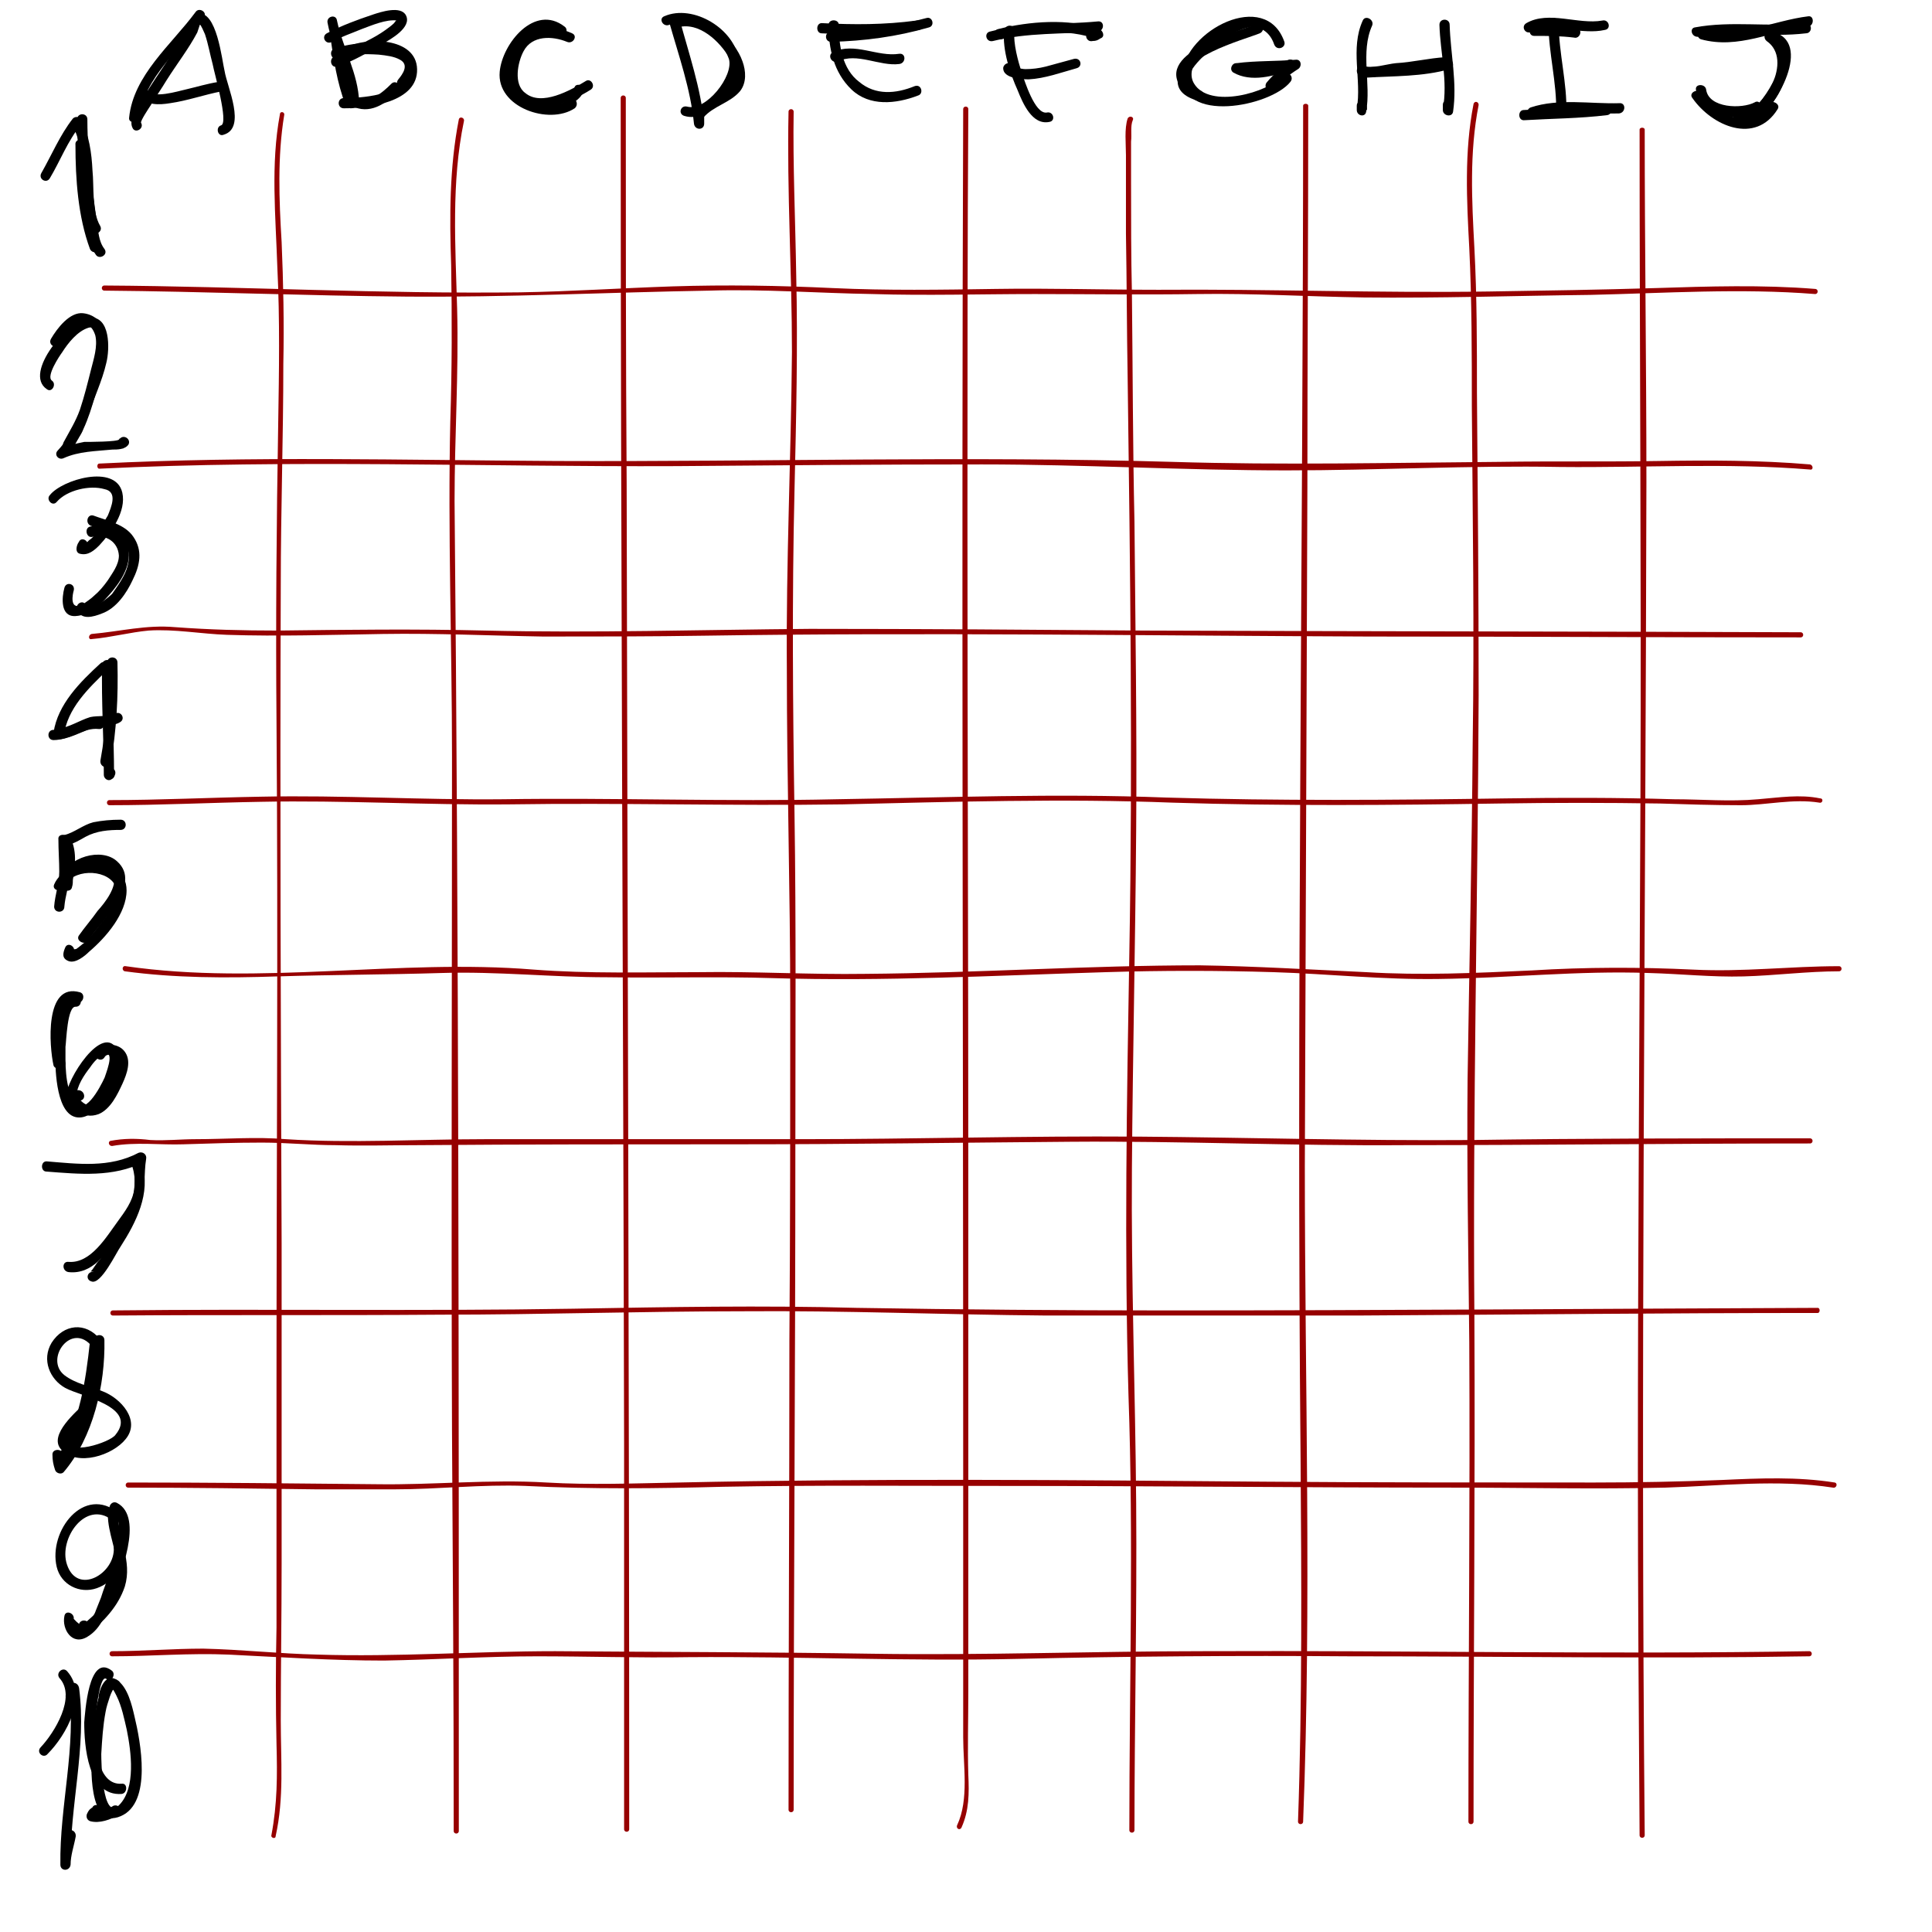 <svg width="200mm" height="200mm" version="1.1" viewBox="0 0 200 200" xmlns="http://www.w3.org/2000/svg">
 <g fill="#960000">
  <path d="m81.629 11.565c-0.176 8.29 0.353 16.581 0.353 24.871-0.088 10.848-0.617 21.784-0.529 32.72 0 11.553 0.353 23.107 0.353 34.66 0 11.642 0 23.283-0.088 34.925 0 16.228-0.088 32.456-0.088 48.595 0 0.353 0.529 0.353 0.529 0 0-22.754 0.176-45.508 0.176-68.262 0-11.553 0.088-23.195-0.088-34.837-0.176-11.201-0.265-22.313 0-33.514 0.176-7.408 0.353-14.905 0.176-22.313-0.088-5.644-0.353-11.289-0.265-16.845 0-0.353-0.529-0.353-0.529 0z"/>
  <path d="m152.54 10.771c-0.97 4.939-0.706 9.966-0.441 14.905 0.265 5.468 0.265 10.936 0.265 16.404 0.088 11.553 0.265 23.195 0.088 34.837-0.088 11.553-0.353 23.195-0.529 34.837-0.088 9.084 0.088 18.08 0.176 27.164 0.088 16.581-0.088 33.161-0.088 49.653 0 0.353 0.529 0.353 0.529 0 0-17.374 0.176-34.837 0.088-52.211-0.176-21.519 0.353-42.951 0.441-64.382 0-10.407-0.088-20.902-0.176-31.309 0-5.027 0-9.966-0.265-14.993-0.265-4.939-0.529-9.878 0.441-14.817 0-0.353-0.441-0.441-0.529-0.088z"/>
  <path d="m134.9 10.948c0 46.743-0.706 93.398-0.265 140.05 0.088 12.524 0.176 25.047-0.265 37.571 0 0.353 0.529 0.353 0.529 0 0.882-22.578 0.176-45.244 0.176-67.822 0.088-23.46 0.176-46.919 0.265-70.379 0-13.141 0.088-26.282 0.088-39.423 0-0.265-0.529-0.265-0.529 0z"/>
  <path d="m47.497 189.54c0-45.861 0-91.81-0.441-137.67 0-6.703 0.441-13.317 0.265-19.932-0.176-6.526-0.617-13.053 0.706-19.403 0.088-0.353-0.441-0.529-0.529-0.176-0.97 4.939-0.97 10.054-0.794 15.081 0.088 5.38 0.088 10.76-0.088 16.14-0.265 11.553 0.176 23.195 0.176 34.749 0 23.283-0.088 46.567 0 69.85 0.088 13.758 0.176 27.605 0.176 41.363 0 0.353 0.529 0.353 0.529 0z"/>
  <path d="m170.26 189.98c-0.441-46.655 0.088-93.31 0.176-140.05 0-12.171-0.176-24.342-0.176-36.512 0-0.265-0.529-0.265-0.529 0 0 22.931 0.176 45.861 0.088 68.792-0.088 23.283-0.265 46.655-0.265 69.938 0 12.612 0.088 25.224 0.176 37.835 0 0.353 0.529 0.353 0.529 0z"/>
  <path d="m99.709 11.3c-0.176 46.831 0 93.662 0 140.58v27.958c0 2.91 0.617 6.438-0.617 9.084-0.176 0.353 0.265 0.617 0.441 0.265 0.794-1.764 0.794-3.528 0.706-5.468-0.088-2.822 0-5.733 0-8.555v-51.859c0-23.46-0.088-47.008-0.088-70.467 0-13.847 0-27.693 0.088-41.54 0-0.353-0.529-0.353-0.529 0z"/>
  <path d="m65.136 189.36c0-46.478-0.176-92.869-0.265-139.35-0.088-13.317-0.088-26.547-0.088-39.864 0-0.353-0.529-0.353-0.529 0 0 46.478 0.265 92.869 0.353 139.26v39.952c0 0.353 0.529 0.353 0.529 0z"/>
  <path d="m28.977 11.83c-0.97 5.204-0.441 10.495-0.265 15.875 0.265 5.38 0.176 10.76 0.088 16.14-0.176 10.319-0.265 20.549-0.176 30.868 0.176 22.842 0 45.773 0 68.615v25.135c-0.088 4.057-0.088 8.026 0 12.083 0.088 3.263 0.088 6.174-0.529 9.437-0.088 0.265 0.441 0.441 0.441 0.088 0.882-3.969 0.529-7.849 0.529-11.994 0-5.38 0.088-10.76 0.088-16.14v-33.249c-0.088-22.754-0.176-45.508-0.088-68.174 0-7.673 0.265-15.258 0.265-22.842 0.088-4.233 0-8.467-0.176-12.612-0.265-4.41-0.441-8.819 0.265-13.141 0.088-0.353-0.441-0.441-0.441-0.088z"/>
  <path d="m117.44 189.45c0-11.289 0.265-22.578 0.176-33.867-0.088-11.553-0.529-23.107-0.441-34.66 0.088-11.642 0.353-23.283 0.441-34.925 0.088-10.672-0.088-21.255-0.176-31.926-0.176-7.849-0.176-15.787-0.265-23.724-0.088-3.792-0.088-7.585-0.088-11.377v-4.322c0.088-0.706-0.088-1.587 0.176-2.205 0.176-0.353-0.353-0.529-0.529-0.176-0.353 1.058-0.176 2.646-0.176 3.792v8.114c0.088 5.027 0.088 9.966 0.176 14.905 0.265 19.844 0.529 39.688 0.176 59.531-0.265 15.258-0.529 30.603-0.088 45.861 0.529 14.993 0.088 29.986 0.088 44.979 0 0.353 0.529 0.353 0.529 0z"/>
  <path d="m189.93 153.47c-3.881-0.617-7.761-0.441-11.642-0.265-4.41 0.176-8.819 0.265-13.229 0.265-11.465 0-22.842 0-34.308-0.088-20.108-0.176-40.393-0.353-60.501 0.088-4.586 0.088-9.172 0.265-13.67 0-5.909-0.353-11.73 0.265-17.551 0.176-8.643-0.088-17.198-0.176-25.753-0.176-0.353 0-0.353 0.529 0 0.529 6.438 0 12.965 0.088 19.403 0.176h8.202c4.498 0 8.996-0.529 13.494-0.353 6.879 0.353 13.67 0.265 20.461 0.088 9.701-0.176 19.315-0.088 28.928-0.088 15.61 0 31.221 0.176 46.831 0.176 7.232 0 14.464 0.176 21.784 0 5.733-0.176 11.642-0.882 17.374 0 0.353 0.088 0.529-0.441 0.176-0.529z"/>
  <path d="m187.29 170.93c-20.814 0.353-41.716-0.088-62.618 0-11.465 0-22.842 0.441-34.308 0.265-11.024-0.176-21.96-0.176-32.897-0.265-8.202 0-16.404 0.617-24.606 0.353-3.969-0.088-7.849-0.529-11.818-0.617-3.175 0-6.262 0.265-9.437 0.265-0.353 0-0.353 0.529 0 0.529 4.057 0 8.026-0.353 12.083-0.176 5.38 0.265 10.672 0.617 16.051 0.617 5.292-0.088 10.583-0.441 15.875-0.441 5.204 0 10.495 0.176 15.699 0.088 11.377-0.088 22.754 0.441 34.131 0.176s22.754-0.353 34.131-0.265c15.963 0 31.838 0.265 47.713 0 0.353 0 0.353-0.529 0-0.529z"/>
  <path d="m188.17 135.39c-22.49 0.088-44.979 0.265-67.381 0.265-10.76 0-21.431-0.088-32.103-0.265-9.79-0.265-19.579-0.088-29.369 0.088-15.875 0.265-31.75 0-47.625 0.176-0.353 0-0.353 0.529 0 0.529 11.289-0.088 22.578 0 33.955-0.088 10.407 0 20.814-0.353 31.221-0.353 10.495-0.088 20.902 0.353 31.397 0.441h32.279c15.875-0.088 31.75-0.265 47.625-0.265 0.265 0 0.265-0.529 0-0.529z"/>
  <path d="m187.37 117.84c-11.642 0-23.372 0-35.101 0.176-11.465 0.088-22.931-0.265-34.396-0.353-11.642-0.088-23.283 0.265-34.925 0.265h-32.808c-6.791 0-13.758 0.441-20.549 0-3.087-0.265-6.174 0-9.349 0-1.587 0-3.087 0.176-4.674 0.088-1.411-0.176-2.734-0.176-4.145 0.088-0.265 0.088-0.176 0.529 0.176 0.529 2.469-0.441 5.027-0.088 7.408-0.176 2.734-0.088 5.468-0.176 8.114-0.176 2.558 0 5.115 0.265 7.585 0.265 2.91 0.088 5.733 0 8.555 0 11.024-0.088 22.049-0.088 33.073-0.088 11.553 0 23.019-0.176 34.572-0.265 11.465-0.088 23.019 0.441 34.484 0.353 14.023 0 28.046-0.176 41.981-0.176 0.353 0 0.353-0.529 0-0.529z"/>
  <path d="m188.43 82.65c-2.117-0.441-4.233-0.088-6.438 0.088-2.91 0.265-5.821 0-8.731 0-5.821-0.176-11.553-0.176-17.374-0.088-11.73 0.176-23.46 0.265-35.19-0.088-11.377-0.441-22.754 0-34.131 0.176-11.465 0.265-22.931-0.176-34.484 0-8.379 0.088-16.669-0.441-25.047-0.265-5.292 0.088-10.495 0.353-15.699 0.353-0.353 0-0.353 0.529 0 0.529 5.204 0 10.407-0.265 15.699-0.353 8.555-0.176 17.11 0.353 25.753 0.265 11.465-0.176 23.019 0.176 34.484 0 11.377-0.265 22.754-0.617 34.131-0.176 11.289 0.353 22.49 0.265 33.778 0.088 5.556-0.088 11.112-0.088 16.669 0 2.822 0.088 5.556 0.176 8.379 0.176 2.646 0 5.38-0.706 8.114-0.265 0.353 0.088 0.441-0.441 0.088-0.441z"/>
  <path d="m187.37 48.077c-5.204-0.441-10.407-0.441-15.699-0.353-5.38 0.088-10.848 0-16.316 0.088-11.377 0.088-22.666 0.353-34.043 0-21.167-0.617-42.422 0-63.676-0.088-15.787-0.088-31.574-0.529-47.36 0.265-0.265 0-0.265 0.529 0 0.529 19.932-0.97 39.776-0.176 59.708-0.265 10.495-0.088 21.078-0.176 31.662-0.176 10.495 0 20.99 0.617 31.574 0.617 9.437 0 18.874-0.529 28.31-0.353 8.643 0.088 17.286-0.441 25.841 0.265 0.353 0.088 0.353-0.441 0-0.529z"/>
  <path d="m187.9 29.909c-5.468-0.441-11.024-0.265-16.492-0.088-5.733 0.176-11.465 0.265-17.198 0.353-11.377 0.176-22.842-0.265-34.308-0.176-5.644 0-11.201-0.176-16.845-0.088-5.644 0.088-11.201 0.176-16.845-0.088-5.556-0.265-11.024-0.353-16.581-0.176-5.292 0.176-10.583 0.529-15.787 0.617-14.376 0.176-28.751-0.617-43.039-0.706-0.353 0-0.353 0.529 0 0.529 10.407 0.088 20.814 0.529 31.221 0.617 10.495 0.088 20.902-0.441 31.397-0.617 5.644-0.176 11.289 0.265 16.933 0.353 5.556 0.176 11.112 0 16.757 0 5.556 0 11.201 0.088 16.845 0 5.733-0.088 11.465 0.265 17.198 0.353 7.849 0.088 15.699-0.176 23.46-0.265 7.761-0.176 15.522-0.706 23.283-0.088 0.353 0 0.353-0.529 0-0.529z"/>
  <path d="m190.37 100.02c-5.027 0-9.966 0.617-15.081 0.353-5.556-0.265-11.112-0.265-16.757 0.088-5.733 0.265-11.377 0.529-17.11 0.176-5.733-0.265-11.465-0.617-17.198-0.706-11.553 0-23.107 0.794-34.66 0.882-5.733 0.088-11.465-0.265-17.198-0.176-5.644 0-11.377 0.176-17.11-0.265-14.023-1.147-28.222 1.676-42.245-0.353-0.353-0.088-0.441 0.441-0.088 0.529 5.204 0.706 10.495 0.706 15.787 0.529 5.644-0.176 11.289-0.176 17.022-0.353s11.377 0.441 17.11 0.441c5.733 0.088 11.465-0.088 17.11 0.088 11.553 0.353 23.019-0.265 34.572-0.617 5.733-0.176 11.553-0.176 17.286 0s11.377 0.794 17.11 0.706c7.32-0.088 14.464-0.882 21.784-0.617 3.263 0.088 6.526 0.441 9.79 0.353 3.263-0.088 6.615-0.529 9.878-0.529 0.353 0 0.353-0.529 0-0.529z"/>
  <path d="m186.4 65.452c-22.578-0.088-45.244-0.088-67.822-0.176-11.642-0.088-23.195-0.176-34.749-0.176-11.201 0.088-22.401 0.441-33.602 0.176-7.144-0.176-14.288-0.088-21.519 0-3.528 0-7.056-0.088-10.583-0.353-2.999-0.265-5.644 0.441-8.643 0.706-0.353 0.088-0.353 0.617 0 0.529 2.029-0.176 3.969-0.706 5.909-0.882 2.646-0.176 5.468 0.353 8.114 0.441 5.38 0.176 10.76 0 16.14-0.088 5.556-0.088 11.112 0.176 16.581 0.265 5.644 0 11.201 0 16.757-0.088 22.931-0.353 45.773 0 68.703 0.088 14.905 0 29.81 0.088 44.715 0.088 0.353 0 0.353-0.529 0-0.529z"/>
 </g>
 <path d="m14.601 12.711c-0.088-0.176 0.794-1.499 0.97-1.764 0.529-0.882 1.147-1.764 1.676-2.646 1.058-1.676 2.293-3.263 3.175-4.939 0.088-0.265 0.176-0.529 0.265-0.794 0.088-0.088 0.441 0.794 0.529 0.97 0.353 1.058 0.529 2.117 0.794 3.087 0.176 0.97 1.676 6.085 0.882 6.35-0.617 0.176-0.353 1.235 0.265 0.97 2.381-0.706 0.353-4.939 0.088-6.615-0.265-1.058-0.794-6.35-2.822-5.909-0.706 0.088-0.882 1.323-1.147 1.852-0.794 1.323-1.676 2.558-2.469 3.792-0.882 1.323-1.852 2.734-2.558 4.145-0.353 0.529-0.882 1.323-0.529 2.029 0.265 0.617 1.235 0.088 0.882-0.529z"/>
 <path d="m14.424 12.182c0.441-4.145 4.41-7.232 6.703-10.407 0.353-0.529-0.529-1.058-0.882-0.529-2.469 3.351-6.438 6.526-6.879 10.936-0.088 0.617 0.97 0.617 1.058 0z"/>
 <path d="m14.424 9.889c0.617 1.058 2.117 0.97 3.175 0.794 1.852-0.265 3.528-0.882 5.38-1.235 0.617-0.088 0.353-1.147-0.353-0.97-1.147 0.176-2.293 0.529-3.44 0.794-0.794 0.176-3.351 0.97-3.881 0.088-0.353-0.529-1.235 0-0.882 0.529z"/>
 <path d="m34.18 3.716c0.353 2.381 0.706 4.851 1.587 7.144 0.265 0.617 1.323 0.353 1.058-0.265-0.97-2.293-1.323-4.763-1.676-7.232-0.088-0.617-1.147-0.353-0.97 0.353z"/>
 <path d="m34.356 4.333c0.97-0.529 2.029-0.882 3.087-1.323 0.97-0.353 2.558-1.058 3.704-0.882-0.176 0-0.088-0.088-0.353 0.265-0.265 0.265-0.529 0.441-0.882 0.706-0.617 0.441-1.235 0.794-1.94 1.147-1.058 0.617-2.205 1.235-3.351 1.587-0.617 0.265-0.353 1.235 0.265 1.058 1.676-0.529 3.263-1.499 4.763-2.381 0.794-0.441 2.999-1.676 2.381-2.91-0.529-1.058-2.646-0.353-3.44-0.088-1.587 0.529-3.263 1.147-4.763 1.94-0.617 0.353-0.088 1.235 0.529 0.882z"/>
 <path d="m36.297 5.92c1.587-0.882 6.438-0.97 5.733 1.852-0.441 2.117-4.763 2.381-6.438 2.381-0.706 0-0.706 1.058 0 1.058 2.558 0 7.673-0.617 7.585-4.057-0.088-3.351-5.38-3.351-7.408-2.205-0.529 0.353 0 1.235 0.529 0.97z"/>
 <path d="m34.885 6.009c1.411-0.441 2.91-0.441 4.322-0.353 0.794 0.088 1.587 0.176 2.205 0.529 0.97 0.529 0.265 1.499-0.176 2.029-0.441 0.529 0.265 1.323 0.706 0.794 1.411-1.676 1.323-3.351-0.794-4.057-1.852-0.706-4.586-0.617-6.526 0.088-0.617 0.176-0.353 1.235 0.265 0.97z"/>
 <path d="m36.385 10.948c1.852 0.97 3.528-0.176 4.851-1.499 0.529-0.529-0.265-1.235-0.706-0.794-0.97 0.97-2.293 2.117-3.616 1.323-0.617-0.265-1.147 0.617-0.529 0.97z"/>
 <path d="m33.915 2.393c0.529 2.822 2.117 5.292 2.205 8.202 0 0.706 1.058 0.706 1.058 0-0.088-2.999-1.676-5.556-2.293-8.467-0.088-0.706-1.147-0.441-0.97 0.265z"/>
 <path d="m59.227 3.451c-1.764-0.794-3.616-0.882-5.204 0.441-1.499 1.235-1.764 3.704-1.147 5.38 1.147 3.528 6.262 1.323 8.29 0 0.529-0.353 0-1.235-0.529-0.882-1.587 0.97-4.586 2.646-6.262 1.235-1.235-0.882-0.794-3.175-0.176-4.322 0.882-1.676 2.999-1.587 4.498-0.97 0.617 0.265 1.147-0.617 0.529-0.882z"/>
 <path d="m58.433 2.745c-3.087-2.381-6.438 1.764-6.703 4.674-0.353 3.704 5.115 5.556 7.761 3.792 0.529-0.441 0-1.323-0.529-0.97-2.117 1.499-5.821 0.088-6.174-2.558-0.265-2.381 2.91-5.733 5.115-4.057 0.529 0.441 1.058-0.529 0.529-0.882z"/>
 <path d="m59.051 10.771c0.529-0.265 1.058-0.617 1.323-1.235 0.176-0.265 0.088-0.529-0.176-0.706-0.265-0.088-0.617-0.088-0.706 0.176-0.088 0.176-0.176 0.353-0.353 0.441-0.088 0.088-0.088 0.088-0.176 0.176-0.088 0-0.088 0.088-0.176 0.088-0.176 0.088 0.088 0-0.088 0-0.265 0.088-0.441 0.353-0.353 0.706 0.088 0.265 0.441 0.441 0.706 0.353z"/>
 <path d="m69.281 2.304c0.97 3.44 2.205 6.879 2.558 10.495 0.088 0.706 1.058 0.706 1.058 0v-0.706c0-0.617-1.058-0.617-1.058 0v0.706h1.058c-0.353-3.704-1.587-7.232-2.558-10.848-0.176-0.617-1.235-0.353-1.058 0.353z"/>
 <path d="m69.281 2.569c2.469-1.058 5.38 1.235 6.174 3.528 0.529 1.764-2.381 5.468-4.322 4.939-0.706-0.176-0.97 0.794-0.265 0.97 2.646 0.794 5.909-3.175 5.644-5.644-0.353-3.351-4.763-5.997-7.761-4.674-0.617 0.265-0.088 1.147 0.529 0.882z"/>
 <path d="m70.604 2.745c2.205-0.265 4.233 1.94 5.115 3.616 1.499 2.822-2.293 3.528-3.704 5.027-0.441 0.529 0.265 1.235 0.794 0.794 1.058-1.235 2.734-1.499 3.792-2.734 0.706-0.882 0.617-2.117 0.265-3.087-0.794-2.293-3.704-4.939-6.262-4.674-0.617 0.088-0.617 1.147 0 1.058z"/>
 <path d="m85.774 2.569c0 2.469 0.529 4.939 2.381 6.703 1.852 1.764 4.586 1.499 6.879 0.617 0.617-0.176 0.353-1.235-0.353-0.97-1.94 0.794-4.057 0.97-5.733-0.441-1.764-1.323-2.117-3.792-2.117-5.909 0-0.617-1.058-0.617-1.058 0z"/>
 <path d="m86.744 6.361c1.94-0.97 4.322 0.529 6.35 0.265 0.706-0.088 0.706-1.147 0-1.058-2.293 0.353-4.586-1.235-6.879-0.176-0.617 0.353-0.088 1.235 0.529 0.97z"/>
 <path d="m85.068 3.451c3.351 0.176 6.703 0.088 10.054-0.353 0.706-0.088 0.353-1.147-0.265-0.97-3.263 0.441-6.526 0.441-9.79 0.265-0.617 0-0.617 1.058 0 1.058z"/>
 <path d="m86.038 4.333c3.44-0.088 6.791-0.529 10.142-1.499 0.617-0.176 0.353-1.147-0.265-0.97-3.263 0.882-6.526 1.323-9.878 1.411-0.706 0-0.706 1.058 0 1.058z"/>
 <path d="m103.94 3.186c-0.176 2.029 0.617 4.41 1.411 6.174 0.529 1.323 1.499 3.616 3.263 3.263 0.706-0.088 0.441-1.147-0.265-0.97-1.235 0.176-2.293-3.351-2.558-4.057-0.441-1.411-0.882-2.999-0.794-4.41 0.088-0.706-0.97-0.706-1.058 0z"/>
 <path d="m103.59 4.068c2.999-0.794 6.967-1.147 9.966 0-0.088-0.353-0.088-0.706-0.176-0.97-0.176 0.088-0.353 0.088-0.529 0.176-0.706 0.088-0.441 1.147 0.265 0.97 0.353 0 0.529-0.088 0.794-0.265 0.529-0.176 0.265-0.794-0.088-0.97-3.175-1.147-7.32-0.794-10.495 0-0.706 0.176-0.441 1.235 0.265 1.058z"/>
 <path d="m102.8 4.245c3.528-0.882 7.232-0.706 10.848-0.97 0.706-0.088 0.706-1.147 0-1.058-3.704 0.353-7.497 0.088-11.201 1.058-0.617 0.176-0.353 1.147 0.353 0.97z"/>
 <path d="m104.82 6.538h-0.441c-0.265 0-0.529 0.265-0.529 0.529 0 1.058 1.94 1.147 2.646 1.147 1.676-0.088 3.351-0.706 4.939-1.147 0.706-0.176 0.441-1.147-0.265-0.97-0.97 0.265-1.94 0.529-2.91 0.794-0.706 0.176-1.411 0.265-2.117 0.265-0.265 0-0.529-0.088-0.794-0.088-0.617-0.176-0.441-0.176-0.441 0l-0.529 0.529h0.441c0.706 0 0.706-1.058 0-1.058z"/>
 <path d="m132.96 4.333c-1.94-5.556-10.319-1.147-10.583 3.351-0.265 5.204 9.172 3.351 11.201 0.794 0.441-0.529-0.265-1.235-0.706-0.706-1.587 1.852-7.673 3.528-9.26 0.882-1.852-2.999 6.615-8.908 8.29-4.057 0.265 0.706 1.235 0.353 1.058-0.265z"/>
 <path d="m128.37 7.596c1.852-0.353 3.792-0.176 5.733-0.353-0.088-0.353-0.176-0.617-0.265-0.97-1.058 0.617-1.94 1.323-2.734 2.293-0.353 0.529 0.353 1.323 0.794 0.794 0.706-0.97 1.499-1.587 2.469-2.205 0.441-0.265 0.353-1.058-0.265-0.97-2.029 0.176-4.057 0.088-6.085 0.353-0.617 0.088-0.353 1.147 0.353 1.058z"/>
 <path d="m127.67 7.508c1.852 1.058 4.233 0.353 5.997-0.265-0.088-0.353-0.265-0.706-0.353-0.97-0.176 0.088-0.353 0.088-0.441 0.176-0.706 0.176-0.441 1.147 0.265 0.97 0.265 0 0.441-0.088 0.706-0.265 0.529-0.265 0.176-1.147-0.441-0.97-1.499 0.529-3.616 1.323-5.204 0.441-0.529-0.353-1.058 0.529-0.529 0.882z"/>
 <path d="m124.23 9.36c-2.469-0.706-0.529-2.734 0.617-3.792 1.147-1.058 2.822-2.381 4.41-2.734 0.706-0.088 0.353-1.147-0.265-0.97-2.734 0.529-10.848 6.879-5.027 8.555 0.617 0.176 0.882-0.882 0.265-1.058z"/>
 <path d="m123.35 8.655c-2.293-2.469 5.556-4.586 7.056-5.204 0.617-0.265 0.353-1.235-0.265-0.97-2.293 0.882-11.024 3.087-7.585 6.967 0.441 0.529 1.235-0.265 0.794-0.794z"/>
 <path d="m141.07 2.128c-1.323 2.91-0.088 6.085-0.617 9.172 0.353 0 0.706 0.088 1.058 0.088v-0.441c0-0.706-1.058-0.706-1.058 0v0.441c0 0.617 0.882 0.794 0.97 0.176 0.529-2.91-0.617-6.174 0.617-8.908 0.265-0.617-0.706-1.147-0.97-0.529z"/>
 <path d="m149.01 2.569c0.088 2.91 0.882 5.821 0.353 8.731 0.353 0 0.706 0.088 1.058 0.088v-0.529c0-0.706-1.058-0.706-1.058 0v0.529c0 0.617 0.97 0.794 1.058 0.176 0.441-2.999-0.265-5.997-0.353-8.996 0-0.706-1.058-0.706-1.058 0z"/>
 <path d="m140.81 7.861c0.882 0.353 2.205-0.088 3.087-0.176 1.852-0.176 3.881-0.617 5.733-0.706 0.706 0 0.706-1.058 0-1.058-1.676 0.088-3.44 0.529-5.115 0.617-0.97 0.088-2.469 0.617-3.44 0.265-0.617-0.176-0.882 0.794-0.265 1.058z"/>
 <path d="m141.43 8.037c2.91-0.176 5.821-0.088 8.643-0.882 0.617-0.176 0.353-1.235-0.353-1.058-2.646 0.794-5.468 0.706-8.29 0.882-0.706 0.088-0.706 1.147 0 1.058z"/>
 <path d="m158.54 3.275c1.147-0.617 2.734-0.265 3.969-0.176 1.235 0.088 2.469 0.265 3.616 0 0.706-0.088 0.441-1.147-0.265-0.97-2.469 0.441-5.556-1.058-7.849 0.265-0.617 0.353-0.088 1.235 0.529 0.882z"/>
 <path d="m158.8 3.716c1.411 0 2.734 0 4.145 0.176 0.617 0.176 0.97-0.882 0.265-0.97-1.499-0.265-2.91-0.265-4.41-0.265-0.617 0-0.617 1.058 0 1.058z"/>
 <path d="m162.15 11.653c0.088-3.087-0.794-6.174-0.794-9.26 0-0.706-1.058-0.706-1.058 0 0 3.087 0.882 6.174 0.794 9.26 0 0.706 1.058 0.706 1.058 0z"/>
 <path d="m158.71 12.182c2.822-0.97 5.997-0.353 8.908-0.441 0.706-0.088 0.706-1.147 0-1.058-2.999 0.088-6.262-0.529-9.172 0.441-0.617 0.265-0.353 1.235 0.265 1.058z"/>
 <path d="m157.74 12.447c2.91-0.176 5.733-0.176 8.643-0.529 0.617-0.088 0.617-1.147 0-1.058-2.91 0.353-5.733 0.353-8.643 0.529-0.617 0-0.617 1.058 0 1.058z"/>
 <path d="m175.82 3.804c3.616-0.617 7.408 0.088 11.112-0.353 0.706 0 0.706-1.058 0-1.058-3.792 0.441-7.673-0.265-11.465 0.441-0.617 0.088-0.353 1.058 0.353 0.97z"/>
 <path d="m183.14 4.245c3.087 0.706-0.529 6.526-2.117 7.408-0.617 0.353-0.088 1.235 0.529 0.97 2.293-1.323 6.262-8.379 1.852-9.349-0.617-0.176-0.882 0.882-0.265 0.97z"/>
 <path d="m182.88 4.245c2.822 1.94-0.265 7.408-3.087 7.673-0.706 0.088-0.706 1.147 0 1.058 3.881-0.353 7.32-6.967 3.616-9.701-0.529-0.353-1.058 0.529-0.529 0.97z"/>
 <path d="m175.2 10.154c2.029 2.91 6.526 4.851 8.819 1.147 0.353-0.529-0.617-1.058-0.97-0.529-1.852 2.91-5.38 1.058-6.967-1.147-0.353-0.529-1.323 0-0.882 0.529z"/>
 <path d="m175.56 9.272c0.353 2.822 4.498 3.44 6.615 2.293 0.529-0.353 0-1.323-0.529-0.97-1.323 0.706-4.763 0.617-5.027-1.323-0.088-0.617-1.147-0.617-1.058 0z"/>
 <path d="m176.7 3.01h-0.441c-0.617 0-0.706 0.882-0.176 1.058 3.881 1.058 7.32-0.882 11.112-1.323 0.617-0.088 0.617-1.147 0-1.058-3.616 0.441-7.144 2.293-10.848 1.323 0 0.353-0.088 0.706-0.088 1.058h0.441c0.706 0 0.706-1.058 0-1.058z"/>
 <path d="m5.164 18.444c1.058-1.764 1.852-3.881 3.175-5.468-0.353 0-0.617 0-0.882-0.088 1.058 1.94 1.058 4.233 1.235 6.35 0.088 1.499-0.088 3.263 0.706 4.674 0.353 0.617 1.323 0.088 0.97-0.529-0.882-1.499-0.617-4.057-0.794-5.733-0.088-1.852-0.353-3.616-1.147-5.292-0.176-0.265-0.617-0.353-0.882-0.088-1.323 1.676-2.205 3.792-3.263 5.644-0.353 0.617 0.529 1.147 0.882 0.529z"/>
 <path d="m10.368 25.5c-1.235-3.351-1.499-6.967-1.499-10.495-0.088-0.706-1.147-0.706-1.058 0 0 3.528 0.265 7.408 1.499 10.76 0.265 0.617 1.235 0.353 1.058-0.265z"/>
 <path d="m10.809 25.764c-0.617-0.794-0.617-1.852-0.794-2.822-0.176-1.323-0.353-2.646-0.529-3.969-0.265-2.205-0.441-4.41-0.441-6.615 0-0.706-1.058-0.706-1.058 0 0 2.734 0.265 5.292 0.617 8.026 0.265 1.852 0.176 4.41 1.323 5.997 0.353 0.529 1.323 0 0.882-0.617z"/>
 <path d="m5.87 51.958c1.058-1.235 3.44-1.764 4.939-1.323 1.411 0.265 0.706 1.852 0.353 2.734-0.353 0.617-0.794 1.235-1.235 1.852-0.176 0.265-0.441 0.529-0.706 0.706-0.088 0.088-0.176 0.176-0.265 0.265-0.353 0.088-0.353 0.265 0.088 0.441 0.265-0.617-0.617-1.147-0.882-0.529-0.265 0.353-0.441 1.147 0.176 1.235 0.794 0.176 1.411-0.353 1.94-0.882 1.235-1.323 2.822-3.528 2.381-5.468-0.706-2.999-6.262-1.323-7.497 0.265-0.441 0.441 0.265 1.235 0.706 0.706z"/>
 <path d="m9.574 55.574c1.411-0.265 2.646 0.529 2.734 1.94 0 0.97-0.706 1.852-1.147 2.558-0.441 0.617-0.882 1.147-1.411 1.587-0.353 0.353-0.794 0.617-1.147 0.882-1.499 0.794-1.058-1.147-0.97-1.411 0.176-0.706-0.794-0.97-0.97-0.265-0.265 0.97-0.441 2.999 1.147 2.91 1.676-0.088 2.91-1.499 3.881-2.646 1.147-1.411 2.117-3.175 1.411-4.939-0.617-1.499-2.381-1.94-3.792-1.676-0.617 0.176-0.353 1.235 0.265 1.058z"/>
 <path d="m9.397 54.427c2.117 0.706 4.586 1.323 3.792 4.233-0.265 0.97-0.97 1.94-1.587 2.822-0.265 0.265-2.293 2.029-2.734 1.147-0.265-0.617-1.147-0.088-0.882 0.529 0.441 1.058 1.676 0.706 2.558 0.353 1.499-0.529 2.558-2.117 3.175-3.44 0.794-1.587 1.058-3.087 0.088-4.498-0.882-1.323-2.734-1.676-4.145-2.205-0.617-0.176-0.882 0.794-0.265 1.058z"/>
 <path d="m12.484 84.854c-0.97 0-1.94 0.088-2.822 0.265-1.058 0.265-1.94 1.058-2.999 1.323-0.353 0.088-0.441 0.529-0.265 0.794 0.617 1.411 0.176 2.999 0 4.41-0.088 0.617 0.97 0.794 1.058 0.176 0.088-0.265 0.088-0.529 0.088-0.794 0.176-0.617-0.882-0.97-0.97-0.265-0.088 0.265-0.088 0.529-0.088 0.794 0.265 0 0.617 0.088 0.97 0.088 0.265-1.676 0.617-3.351-0.176-4.939-0.088 0.265-0.176 0.529-0.265 0.794 0.617-0.176 1.235-0.529 1.852-0.882 1.147-0.617 2.381-0.706 3.616-0.706 0.706 0 0.706-1.058 0-1.058z"/>
 <path d="m6.663 91.822c0.706-1.852 4.233-1.94 5.204-0.265 0.794 1.323-0.794 3.263-1.587 4.233-0.441 0.617-0.97 1.235-1.499 1.764-0.265 0.176-0.529 0.441-0.794 0.617-0.088 0.088-0.176 0.088-0.265 0.088-0.353 0.088-0.353 0.176-0.088 0.353 0.265-0.617-0.617-1.147-0.882-0.529-0.265 0.617-0.353 1.147 0.353 1.411 0.706 0.265 1.676-0.529 2.117-0.97 1.764-1.499 3.881-3.969 3.881-6.35 0-3.792-6.262-3.528-7.497-0.617-0.265 0.617 0.794 0.882 1.058 0.265z"/>
 <path d="m7.369 91.116c0.441-1.499 3.969-2.381 4.41-0.529 0.353 1.235-0.882 2.822-1.676 3.704-0.617 0.882-1.323 1.676-1.94 2.558-0.353 0.529 0.617 1.058 0.97 0.529 1.235-1.94 5.644-5.821 2.999-8.202-1.587-1.499-5.204-0.441-5.733 1.676-0.176 0.617 0.882 0.882 0.97 0.265z"/>
 <path d="m6.046 86.883c0 1.147 0.088 2.293 0.088 3.351 0 1.235-0.441 2.381-0.529 3.616 0 0.706 1.058 0.706 1.058 0 0.088-1.058 0.441-2.029 0.529-3.087 0.176-1.323-0.088-2.558-0.088-3.881-0.088-0.617-1.147-0.617-1.058 0z"/>
 <path d="m4.811 121.28c3.44 0.265 6.879 0.617 10.054-0.97-0.265-0.176-0.529-0.441-0.794-0.617-0.176 1.147-0.088 2.293-0.176 3.44-0.176 1.235-0.97 2.293-1.676 3.263-1.235 1.676-2.822 4.41-5.115 4.233-0.706-0.088-0.706 0.97 0 1.058 2.469 0.265 3.881-1.94 5.204-3.704 0.882-1.147 1.676-2.205 2.205-3.44 0.617-1.499 0.353-2.999 0.617-4.586 0.088-0.441-0.353-0.794-0.794-0.617-2.999 1.587-6.262 1.147-9.525 0.882-0.617 0-0.617 1.058 0 1.058z"/>
 <path d="m13.719 120.84c0.794 2.558-0.617 5.204-2.029 7.408-0.441 0.706-0.882 1.411-1.323 2.117-0.265 0.265-0.441 0.529-0.617 0.794-0.441 0.706-0.529 0.353 0 0.529-0.706-0.176-0.97 0.794-0.265 0.97 0.97 0.353 2.558-2.999 2.999-3.616 1.587-2.469 3.175-5.556 2.205-8.555-0.176-0.617-1.235-0.353-0.97 0.353z"/>
 <path d="m10.368 138.65c-1.499-1.852-3.792-1.587-5.027 0.353-1.058 1.764-0.176 3.792 1.411 4.674 1.587 0.882 7.585 1.94 5.204 4.851-0.529 0.794-5.204 2.293-4.763 0.441 0.176-1.235 1.587-2.293 2.469-3.087 0.441-0.441-0.265-1.235-0.794-0.706-0.882 0.882-3.881 3.351-2.558 4.851 1.676 1.852 5.38 0.617 6.703-1.058 1.587-1.94-0.529-4.233-2.381-4.939-1.323-0.529-2.822-0.794-3.969-1.676-2.117-1.676 0.794-5.644 2.91-2.91 0.441 0.529 1.147-0.265 0.794-0.794z"/>
 <path d="m9.75 138.74c0.088 4.322-1.058 9.525-3.969 12.876 0.353 0.088 0.617 0.176 0.882 0.265-0.176-0.441-0.176-0.882-0.176-1.323 0-0.617-1.058-0.617-1.058 0 0 0.617 0.088 1.058 0.265 1.587 0.088 0.353 0.617 0.529 0.882 0.265 3.087-3.616 4.322-9.084 4.233-13.67 0-0.706-1.058-0.706-1.058 0z"/>
 <path d="m9.309 138.92c-0.441 4.057-1.058 8.29-3.263 11.73-0.265 0.529 0.441 1.147 0.882 0.706 0.265-0.353 0.353-0.441 0.441-0.882 0.265-0.617-0.706-0.882-0.97-0.265-0.088 0.088-0.176 0.265-0.265 0.353 0.353 0.265 0.617 0.441 0.882 0.617 2.205-3.616 2.91-8.026 3.351-12.259 0.088-0.617-0.97-0.617-1.058 0z"/>
 <path d="m12.308 156.65c-3.616-2.999-7.32 1.852-6.438 5.556 0.441 1.852 2.381 2.822 4.145 2.205 1.764-0.617 2.999-2.381 2.822-4.233-0.088-0.706-1.147-0.706-1.058 0 0.176 2.734-3.792 5.027-4.851 1.764-0.882-2.646 1.94-6.703 4.674-4.586 0.529 0.441 1.235-0.265 0.706-0.706z"/>
 <path d="m11.602 156.56c1.587 0.882 0.088 4.939-0.265 6.262-0.265 0.882-0.617 1.676-0.882 2.558-0.176 0.441-0.353 0.882-0.529 1.323-0.088 0.265-0.176 0.441-0.353 0.706-0.088 0.088-0.088 0.265-0.176 0.353-0.441 0.794-0.97 0.706-1.764-0.176 0.088-0.617-0.882-0.97-0.97-0.265-0.265 1.323 0.794 3.087 2.381 2.117 1.499-0.882 2.029-2.646 2.558-4.145 0.794-2.117 3.351-8.202 0.529-9.701-0.617-0.353-1.147 0.617-0.529 0.97z"/>
 <path d="m11.161 156.73c0 2.029 0.97 3.792 0.97 5.821 0 2.558-2.029 4.41-3.881 5.909 0.353 0.176 0.617 0.265 0.97 0.441v-0.617c0-0.706-1.058-0.706-1.058 0v0.617c0 0.441 0.529 0.617 0.882 0.353 1.676-1.411 3.175-2.91 3.881-5.027 0.794-2.646-0.706-4.939-0.706-7.497 0-0.617-1.058-0.617-1.058 0z"/>
 <path d="m5.368 39.395c-0.617-0.441 0.794-2.558 1.058-2.91 0.617-0.97 1.587-2.205 2.734-2.558 1.852-0.529 0.441 4.763 0.265 5.468-0.794 2.381-1.676 5.38-3.44 7.232-0.441 0.441 0.088 1.058 0.617 0.794 1.587-0.706 3.263-0.706 5.027-0.882 0.529 0 1.323 0 1.676-0.529 0.265-0.529-0.441-1.058-0.882-0.617 0 0-0.088 0-0.088 0.088-0.529 0.353 0 1.235 0.529 0.882 0.088-0.088 0.265-0.176 0.353-0.265-0.265-0.176-0.529-0.441-0.882-0.617-0.088 0.265-3.175 0.265-3.616 0.265-0.97 0.176-1.764 0.441-2.646 0.794 0.176 0.265 0.441 0.529 0.617 0.794 1.235-1.147 1.764-2.646 2.381-4.145 0.617-1.94 1.499-3.704 1.94-5.644 0.353-1.411 0.441-4.851-1.764-4.674-2.117 0.176-6.879 5.733-4.41 7.408 0.529 0.441 1.058-0.529 0.529-0.882z"/>
 <path d="m6.162 35.603c0.794-1.235 2.91-3.351 3.704-0.882 0.265 1.147-0.176 2.469-0.441 3.528-0.353 1.411-0.706 2.822-1.147 4.145-0.441 1.235-1.058 2.205-1.676 3.351-0.353 0.617 0.529 1.147 0.882 0.529 0.441-0.706 0.882-1.147 1.147-1.852 0.529-1.147 0.882-2.293 1.235-3.528 0.529-1.852 1.235-3.881 1.058-5.909-0.088-1.323-0.882-2.381-2.293-2.558-1.411-0.176-2.734 1.587-3.351 2.646-0.353 0.617 0.529 1.147 0.882 0.529z"/>
 <path d="m10.395 68.676c-2.117 1.94-4.41 4.233-4.851 7.144 0 0.441 0.265 0.706 0.706 0.706 1.323-0.176 2.469-0.97 3.881-1.323 0.706-0.176 1.587 0 2.293-0.441 0.617-0.353 0.088-1.235-0.529-0.882-0.617 0.353-1.764 0.176-2.558 0.353-1.147 0.353-2.117 1.058-3.44 1.235 0.265 0.265 0.441 0.441 0.706 0.706 0.353-2.822 2.558-4.939 4.498-6.791 0.529-0.441-0.265-1.147-0.706-0.706z"/>
 <path d="m10.572 68.852c-0.088 3.792 0.176 7.585 0.176 11.377 0 0.353 0.441 0.706 0.794 0.441 0.176-0.088 0.265-0.176 0.353-0.441 0.265-0.617-0.617-1.147-0.882-0.529v0.088c0.265 0.176 0.529 0.265 0.794 0.441 0-3.792-0.265-7.585-0.176-11.377 0-0.706-1.058-0.706-1.058 0z"/>
 <path d="m5.545 76.613c1.676 0 3.087-1.323 4.674-1.147 0.706 0.088 0.706-0.97 0-1.058-1.676-0.176-2.999 1.147-4.674 1.147-0.706 0-0.706 1.058 0 1.058z"/>
 <path d="m11.101 68.588c0.088 3.44-0.088 6.791-0.706 10.142-0.088 0.706 0.882 0.97 1.058 0.353 0.617-3.528 0.794-6.967 0.706-10.495 0-0.706-1.058-0.706-1.058 0z"/>
 <path d="m7.838 103.16c-2.205-0.088-2.117 4.763-2.117 6.085 0 1.499 0.088 6.438 2.469 6.438 1.147 0 1.94-1.058 2.558-1.94 0.882-1.323 2.205-3.351 1.411-5.027-1.499-2.999-5.38 3.175-5.292 4.763 0 0.265 0.265 0.529 0.529 0.529 0.353 0 0.617 0 0.97-0.088 0.617-0.176 0.353-1.147-0.353-1.058-0.176 0-0.441 0.088-0.617 0.088 0.176 0.176 0.353 0.353 0.529 0.529 0-1.058 0.794-2.205 1.411-2.999 0.353-0.529 0.882-1.147 1.499-1.323 1.147-0.441 0 2.293 0 2.381-0.441 0.97-2.205 4.41-3.263 2.293-0.882-1.587-0.794-3.792-0.794-5.468 0.088-0.529 0.176-4.233 1.058-4.145 0.706 0 0.706-1.058 0-1.058z"/>
 <path d="m8.278 102.72c-3.704-1.058-3.175 5.644-2.734 7.585 0.088 0.265 0.529 0.441 0.794 0.265h0.088c0.617-0.176 0.353-1.147-0.353-1.058-0.088 0-0.176 0.088-0.265 0.176 0.265 0.088 0.529 0.176 0.794 0.265-0.353-1.147-0.882-6.879 1.323-6.174 0.706 0.176 0.97-0.882 0.353-1.058z"/>
 <path d="m6.691 113.39c0.706 1.323 1.852 2.558 3.528 1.94 1.235-0.529 1.94-2.029 2.47-3.175 0.441-0.97 0.97-2.381 0.176-3.351-0.706-0.882-2.293-0.882-2.91 0.088-0.353 0.617 0.529 1.147 0.882 0.529 0.265-0.441 0.97-0.176 1.235 0.088 0.176 0.176 0.088 0.617 0.088 0.794-0.088 0.794-0.441 1.411-0.794 2.029-0.265 0.617-0.529 1.147-0.97 1.587-1.235 1.235-2.205 0-2.822-1.058-0.265-0.617-1.235-0.088-0.882 0.529z"/>
 <path d="m7.749 175.83c0.176-0.265 0.265-0.617 0.441-0.97-0.353 0-0.706-0.088-1.058-0.088 0.794 6.085-0.97 12.171-0.882 18.256 0 0.706 0.97 0.706 1.058 0 0-0.97 0.353-1.94 0.529-2.91 0.088-0.706-0.882-0.97-1.058-0.265-0.176 1.058-0.529 2.117-0.529 3.175h1.058c-0.088-6.085 1.676-12.171 0.882-18.256-0.088-0.617-0.794-0.794-1.058-0.176-0.088 0.265-0.176 0.529-0.265 0.706-0.353 0.617 0.617 1.147 0.882 0.529z"/>
 <path d="m12.247 173.98c-2.293-1.676-2.734 6.085-2.734 6.967-0.088 1.676-0.441 8.555 2.999 7.056 3.263-1.411 2.029-7.761 1.411-10.319-0.265-1.147-0.706-3.087-1.852-3.792-1.058-0.706-1.676 0.706-1.852 1.587-0.176 0.617 0.882 0.882 1.058 0.265 0.265-1.147 0.265-1.235 0.794-0.176 0.529 1.058 0.794 2.381 1.058 3.528 0.441 2.205 0.97 5.997-0.794 7.761-1.764 1.764-1.852-4.586-1.852-5.292 0.088-1.499 0.176-2.91 0.441-4.322 0.088-0.529 0.265-1.058 0.441-1.587 0.088-0.265 0.176-0.441 0.265-0.617 0.176-0.265 0-0.176 0.088-0.088 0.617 0.353 1.147-0.529 0.529-0.97z"/>
 <path d="m11.542 172.92c-2.381-1.764-2.734 4.41-2.822 5.38 0 2.381 0.353 7.673 3.881 7.408 0.617-0.088 0.617-1.147 0-1.058-2.469 0.176-2.734-3.792-2.822-5.468 0-0.529 0.441-5.997 1.235-5.38 0.529 0.441 1.058-0.529 0.529-0.882z"/>
 <path d="m4.927 181.57c1.94-1.94 4.233-6.085 2.029-8.555-0.441-0.529-1.235 0.176-0.794 0.706 1.764 1.94-0.529 5.644-1.94 7.144-0.529 0.529 0.265 1.235 0.706 0.706z"/>
 <path d="m9.601 187.03c0 0.088-0.088 0.088-0.176 0.176-0.265 0.176-0.353 0.441-0.441 0.617-0.088 0.353 0.088 0.617 0.353 0.706 0.97 0.265 2.117-0.176 2.91-0.617 0.617-0.353 0.088-1.235-0.529-0.97-0.529 0.353-1.411 0.794-2.117 0.529 0.176 0.265 0.265 0.441 0.353 0.706 0.088-0.088-0.088 0 0.176-0.176 0.088 0 0.176-0.088 0.265-0.176 0.441-0.529-0.353-1.323-0.794-0.794z"/>
</svg>
